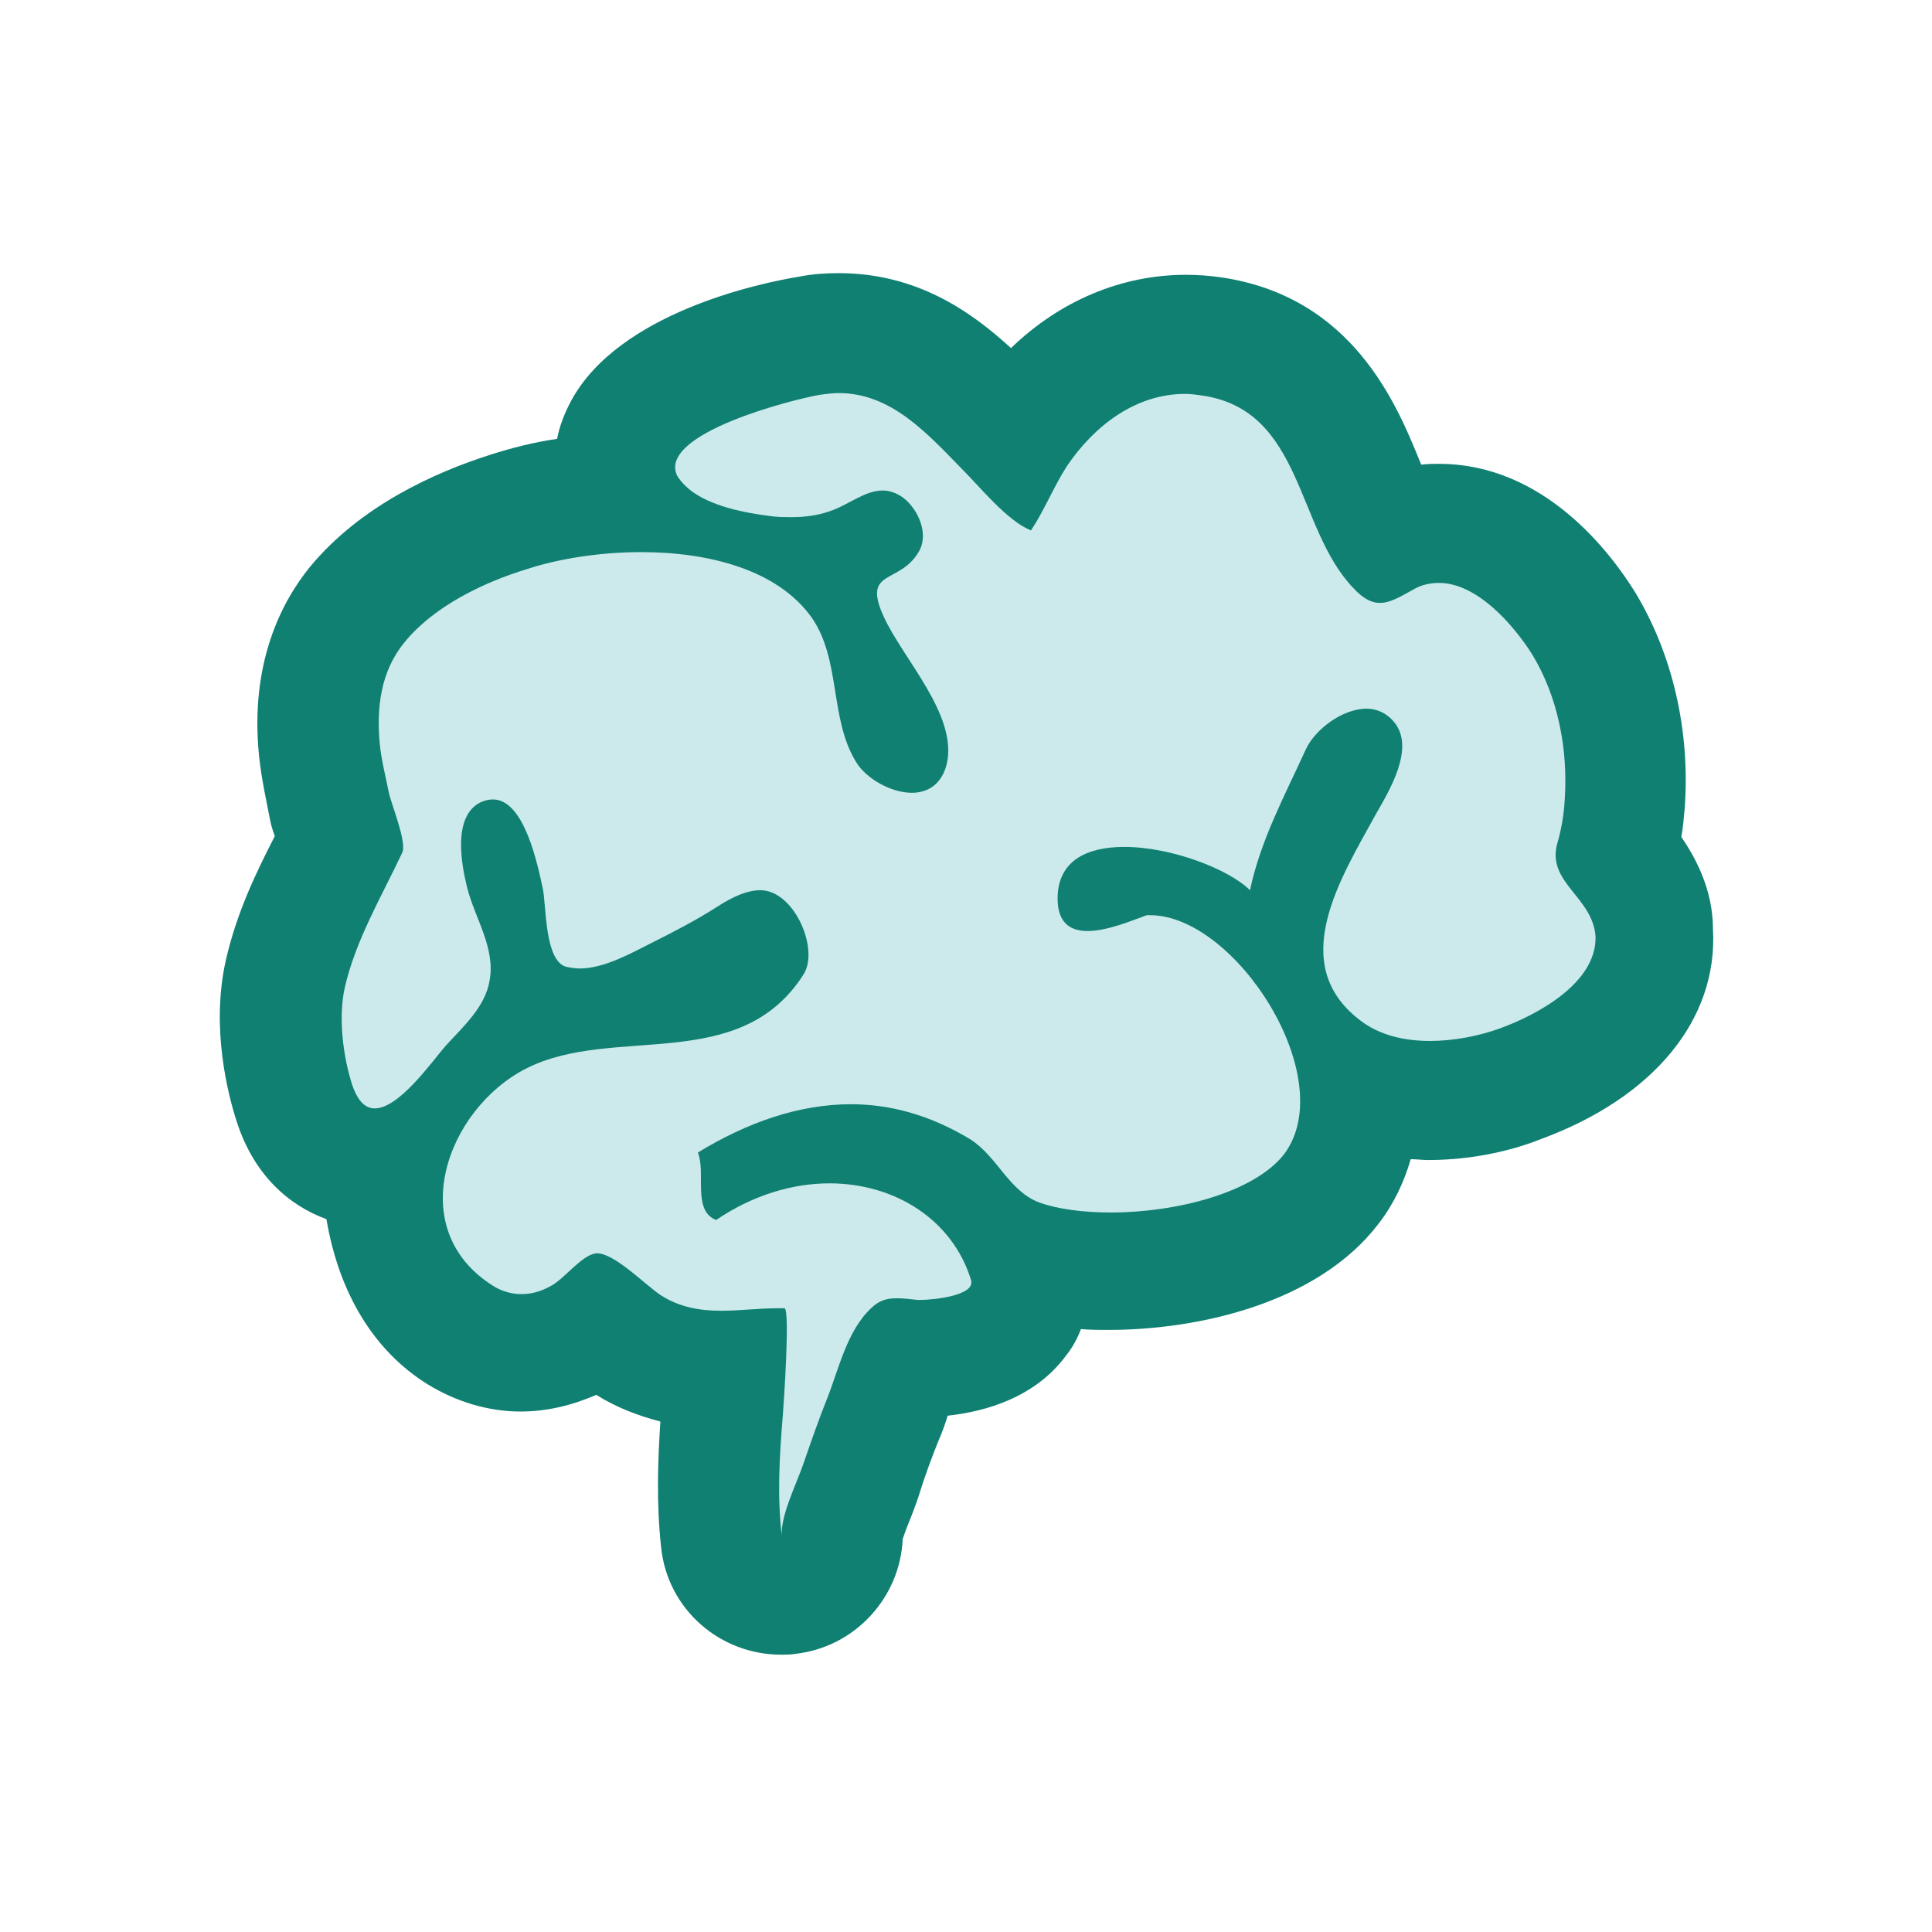 <svg xmlns="http://www.w3.org/2000/svg" id="left-brain" viewBox="0 0 232 232">
  <style>
    .st0{fill:#0F8072;} .st1{fill:#CCEAEB;}
  </style>
  <path d="M201.9 100.5c.2-1.1.3-2.3.4-3.4.7-9.4-1.5-18.6-5.9-25.9-2.9-4.7-10.9-15.5-23.6-15.5-.7 0-1.4 0-2.1.1-.1-.1-.1-.2-.2-.4-2.8-6.9-8.1-19.8-23.9-22.1-1.4-.2-2.8-.3-4.2-.3-7.7 0-15.1 3.1-21 8.8-4.8-4.4-11.3-9-20.7-9-1.5 0-3.1.1-4.6.4-5 .8-21.8 4.4-27.5 14.9-.8 1.5-1.4 3-1.7 4.6-2.8.4-5.5 1.1-8 1.9-6.6 2.1-15.6 6.1-21.7 13.5-3.4 4.2-7.2 11.5-6.1 22.6.3 2.9.9 5.5 1.3 7.6.1.6.3 1.3.6 2.1-2.2 4.3-4.6 9.2-5.9 15-1.8 8.1.3 16.1 1.3 19.2 2.1 6.6 6.4 10.2 10.8 11.8 1.5 8.9 5.7 15.8 12.1 19.8 3.4 2.1 7.3 3.3 11.2 3.3 3.1 0 6.1-.7 9.1-2 2.4 1.5 5 2.5 7.7 3.2-.3 4.7-.5 9.8.1 15.2.8 7.4 7.1 12.8 14.4 12.8.5 0 1.1 0 1.7-.1 7.2-.8 12.6-6.8 12.9-13.8.2-.6.5-1.4.7-1.9.5-1.2.9-2.3 1.2-3.2.8-2.6 1.6-4.7 2.4-6.7.4-.9.8-2 1.1-3 4.6-.5 10.5-2.2 14.2-7.2.8-1 1.4-2.1 1.8-3.2 1.1.1 2.2.1 3.3.1 11 0 25.2-3.3 32.4-12.7 1.8-2.3 3.1-5 3.9-7.8.7 0 1.4.1 2.1.1 5.7 0 10.5-1.3 13.5-2.5 13.6-5 21.3-14.4 20.7-25.2 0-4.8-2.1-8.6-3.8-11.1z" class="st0"/>
  <path d="M180.1 123.5c-2.5.9-5.5 1.5-8.4 1.5-3.1 0-6.1-.7-8.4-2.5-8.9-6.8-2.2-17.2 1.9-24.7 1.6-2.8 4.8-8 2.2-11.1-.9-1.1-2.1-1.6-3.3-1.6-2.9 0-6.2 2.5-7.3 4.9-2.5 5.5-5.4 10.8-6.7 16.9-2.5-2.5-9.4-5.2-15.1-5.2-4.4 0-8 1.6-8 6.2 0 3 1.6 3.9 3.6 3.9 2.3 0 5.2-1.2 7.1-1.9h.4c10.3 0 22.9 19.6 16.1 28.7-3.6 4.6-12.9 7-20.8 7-3.3 0-6.4-.4-8.6-1.2-3.7-1.4-5-5.5-8.3-7.6-4.8-2.9-9.6-4.2-14.3-4.2-6.3 0-12.5 2.2-18.4 5.8 1 2.4-.7 7 2.2 8.1 4.4-3 9.2-4.4 13.6-4.4 7.9 0 14.8 4.4 17 11.6.6 1.9-4.6 2.4-6.1 2.4h-.3c-.9-.1-1.7-.2-2.5-.2-1.1 0-2.1.2-3.1 1.2-2.9 2.7-3.9 7.4-5.3 10.9-1 2.5-1.9 5.1-2.8 7.7-.8 2.4-2.9 6.5-2.6 8.9-.6-4.9-.3-9.7.1-14.6.1-1.2.9-12.8.2-12.9h-.8c-2.3 0-4.6.3-6.8.3-2.5 0-5-.4-7.3-1.9-1.8-1.2-5.5-5-7.6-5h-.1c-1.8.2-3.9 3.2-5.6 4-1.1.6-2.2.9-3.4.9-1.1 0-2.3-.3-3.4-1-10.8-6.8-5.6-21.2 4-26.1 10.5-5.3 25.6.8 33.3-11.3 1.9-3-1.1-10.1-5.2-10.1-1.5 0-3.2.7-5.2 2-2.5 1.6-5.2 3-7.8 4.3-2.4 1.2-5.7 3.1-8.7 3.1-.5 0-1.1-.1-1.6-.2-2.6-.7-2.4-7.3-2.8-9.3-.6-2.8-2.2-10.8-6-10.8-.5 0-.9.1-1.4.3-3.5 1.6-2.4 7.5-1.7 10.3.9 3.6 3.4 7.2 2.7 11.1-.5 3.2-3.2 5.6-5.3 7.9-1.8 2.1-5.6 7.5-8.5 7.5-1.1 0-2-.8-2.7-2.8-1.1-3.4-1.7-8.1-.9-11.7 1.3-5.7 4.4-10.9 6.9-16.2.6-1.2-1.3-5.8-1.6-7.2-.4-2-.9-3.9-1.1-5.9-.4-4.3.1-8.7 3-12.2 3.5-4.3 9.5-7.2 14.8-8.8 3.7-1.2 8.6-2 13.6-2 8.1 0 16.4 2.1 20.5 7.9 3.5 5.1 2.1 12.1 5.3 17.3 1.2 2 4.2 3.7 6.7 3.7 1.9 0 3.6-1 4.2-3.5 1.3-5.9-5.3-12.6-7.6-17.7-2.6-5.7 1.9-3.8 4.2-7.7 1.3-2.1 0-5.1-1.8-6.5-.8-.6-1.7-.9-2.5-.9-2.2 0-4.2 1.8-6.4 2.5-1.4.5-3 .7-4.5.7-.8 0-1.6 0-2.4-.1-3.2-.4-7.5-1.2-10-3.3-.7-.6-1.1-1.1-1.4-1.6-2.3-5 13.7-9.1 17.2-9.7.8-.1 1.5-.2 2.2-.2 6.3 0 10.6 4.8 14.8 9.1 2.3 2.3 5.4 6.2 8.3 7.4 1.6-2.4 2.7-5.2 4.3-7.7 3.3-4.9 8.3-8.7 14.2-8.7.7 0 1.4.1 2.1.2 12.1 1.8 11.2 15.9 18.1 23.1 1.2 1.3 2.2 1.8 3.2 1.8 1.2 0 2.4-.7 4-1.6 1-.6 2.1-.8 3.1-.8 4.6 0 9 5.1 11.2 8.6 3.1 5.1 4.3 11.4 3.9 17.4-.1 1.8-.4 3.6-.9 5.3-1.3 4.7 4.3 6.4 4.6 11.2.1 5.6-7.1 9.4-11.5 11z" class="st1"/>
</svg>
